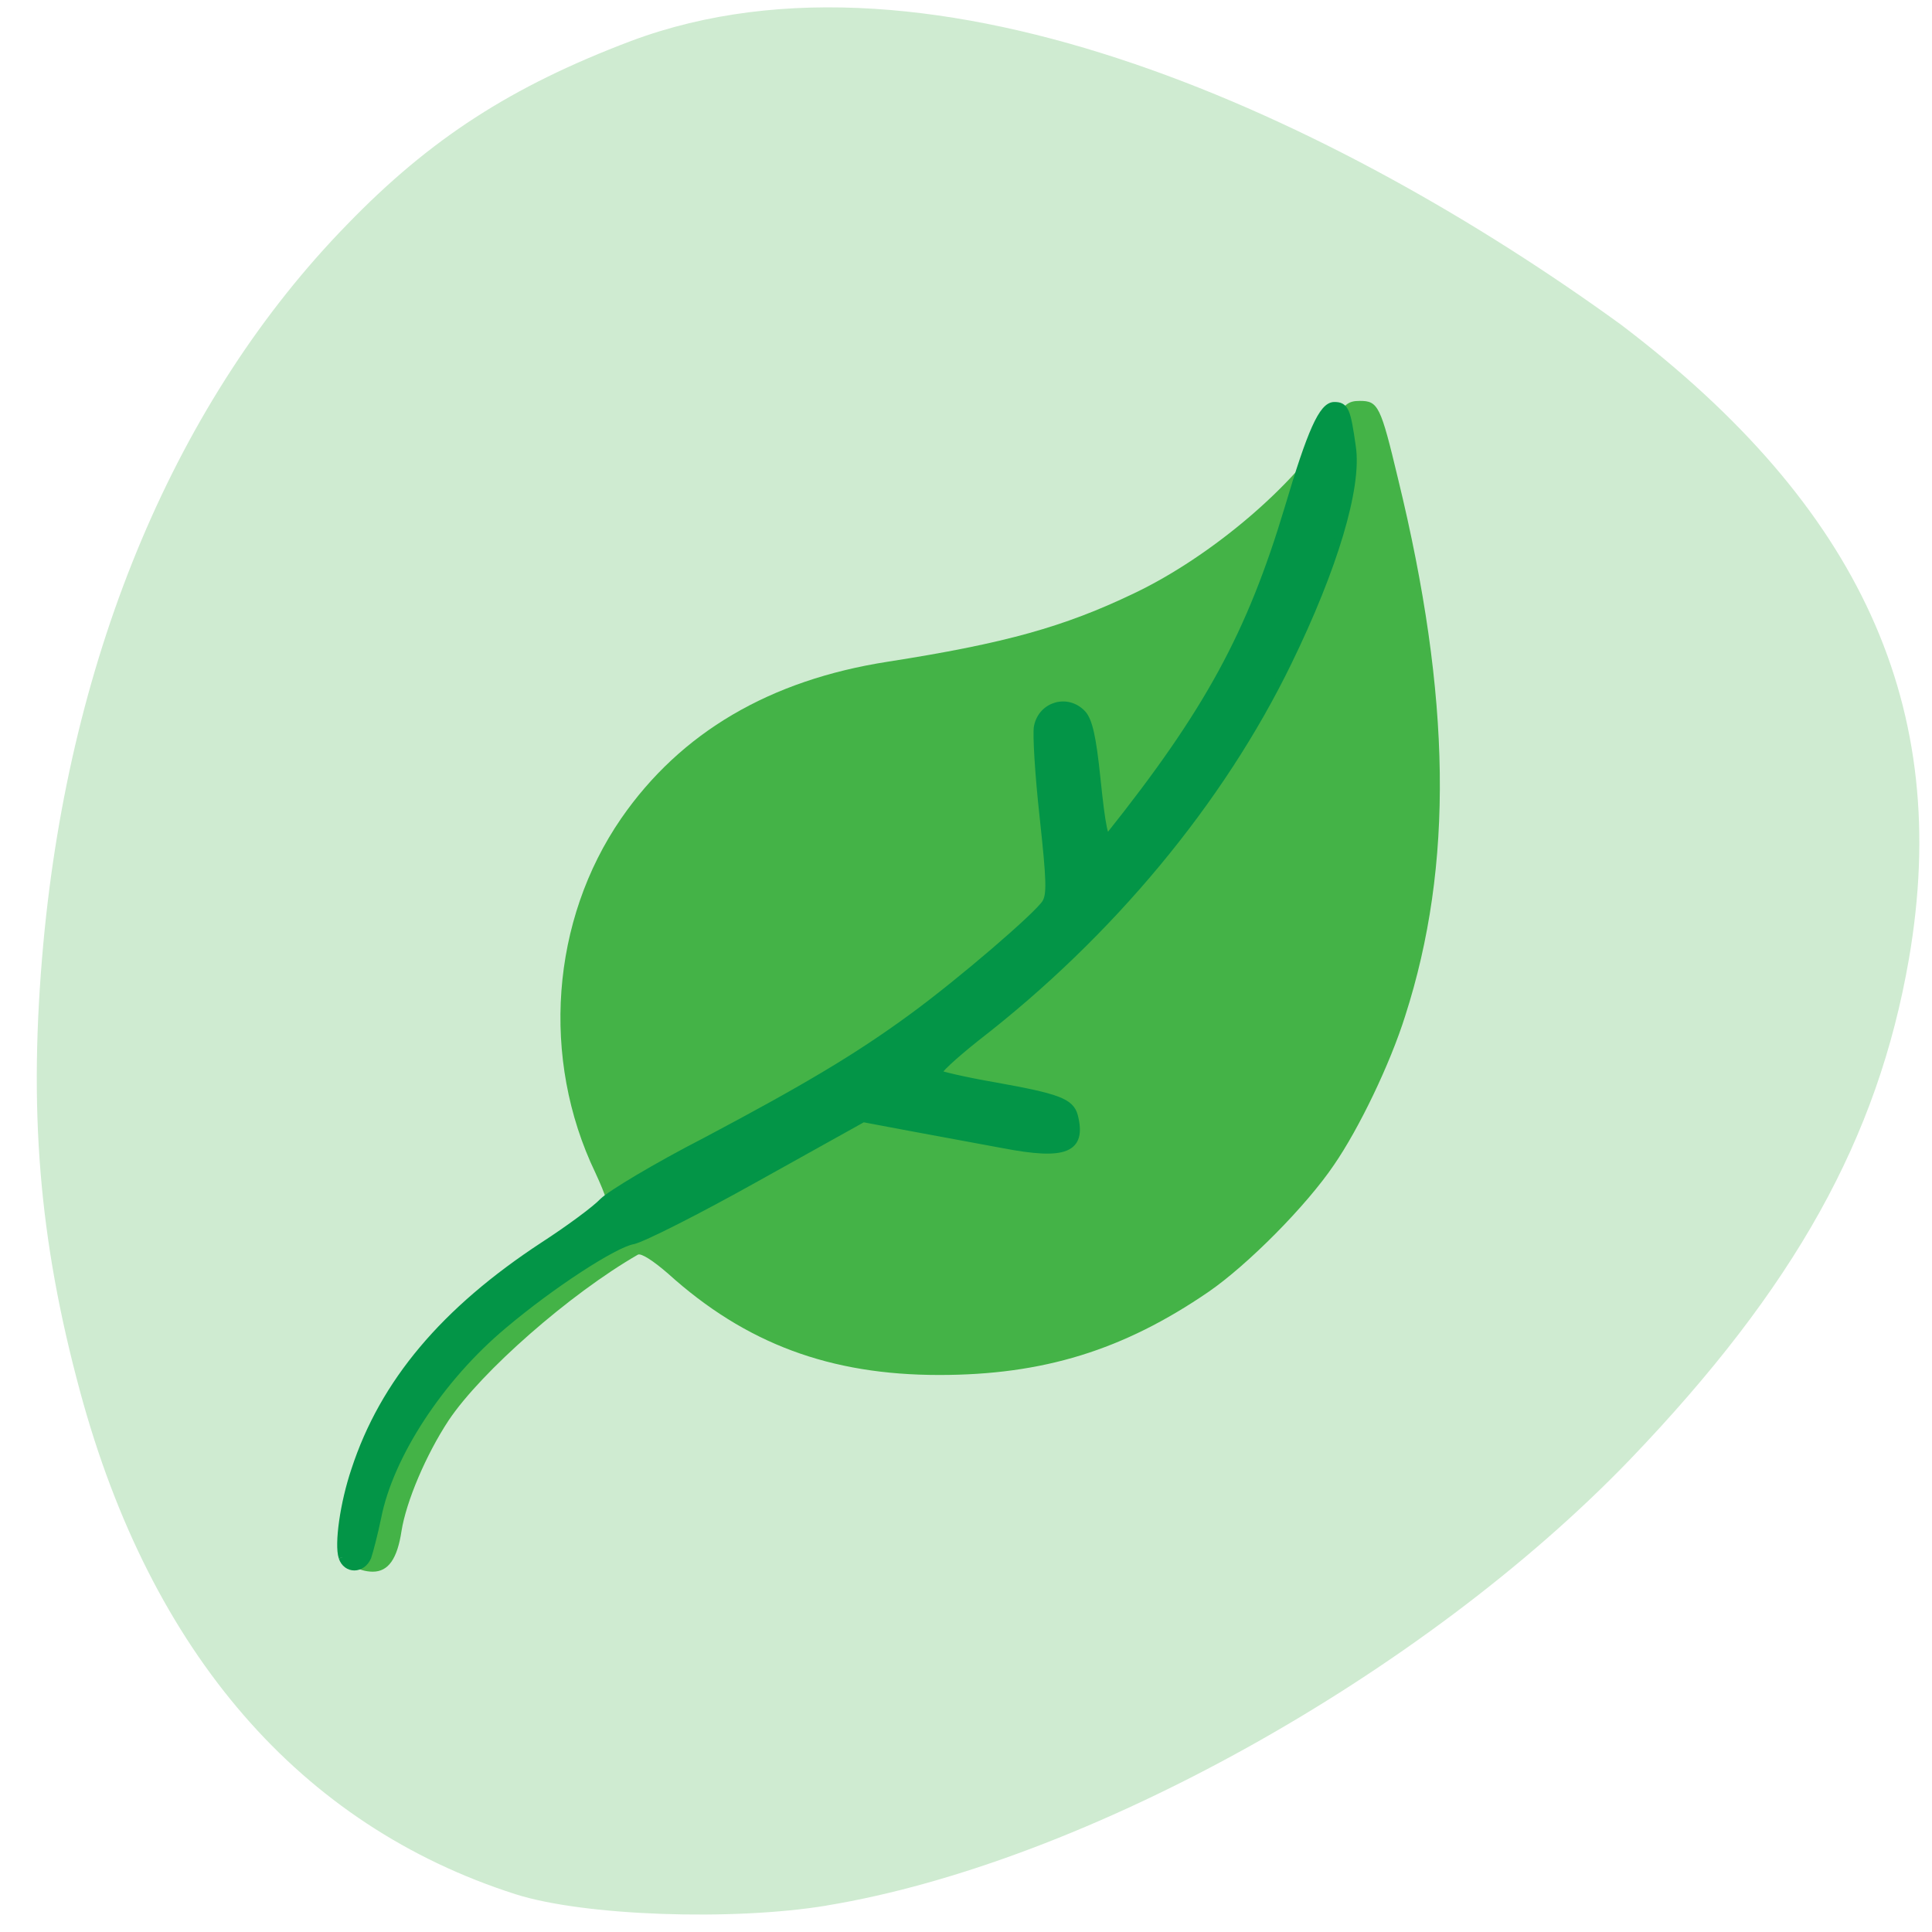 <svg xmlns="http://www.w3.org/2000/svg" viewBox="0 0 16 16"><path d="m 6.844 15.781 c 2.141 -0.352 4.934 -1.906 6.656 -3.695 c 1.363 -1.422 2.051 -2.656 2.309 -4.145 c 0.359 -2.082 -0.398 -3.746 -2.387 -5.254 c -2.332 -1.691 -5.688 -3.285 -8.195 -2.348 c -0.992 0.375 -1.664 0.809 -2.352 1.52 c -1.41 1.445 -2.293 3.539 -2.516 5.953 c -0.125 1.367 -0.039 2.445 0.305 3.715 c 0.586 2.164 1.824 3.59 3.605 4.16 c 0.563 0.18 1.797 0.223 2.578 0.094" fill="#cfebd1"/><path d="m 2.938 12.973 c -0.16 -0.156 0.133 -1.086 0.5 -1.598 c 0.238 -0.332 0.746 -0.801 1.168 -1.082 c 0.199 -0.129 0.383 -0.254 0.406 -0.273 c 0.035 -0.027 0.012 -0.105 -0.082 -0.309 c -0.453 -0.945 -0.367 -2.09 0.215 -2.934 c 0.492 -0.711 1.23 -1.145 2.207 -1.297 c 0.973 -0.152 1.461 -0.289 2.039 -0.566 c 0.641 -0.305 1.34 -0.902 1.633 -1.387 c 0.105 -0.18 0.137 -0.207 0.238 -0.207 c 0.152 0 0.172 0.043 0.316 0.645 c 0.441 1.809 0.461 3.199 0.059 4.449 c -0.125 0.398 -0.383 0.934 -0.59 1.234 c -0.23 0.34 -0.715 0.828 -1.039 1.051 c -0.707 0.484 -1.371 0.688 -2.23 0.688 c -0.902 0 -1.602 -0.258 -2.246 -0.84 c -0.121 -0.105 -0.223 -0.172 -0.25 -0.156 c -0.563 0.324 -1.297 0.969 -1.566 1.371 c -0.188 0.285 -0.352 0.672 -0.391 0.918 c -0.035 0.23 -0.109 0.336 -0.238 0.336 c -0.059 0 -0.125 -0.02 -0.148 -0.043" fill="#44b347"/><path d="m 24.953 214.57 c -0.563 -1.75 0.188 -7.188 1.688 -11.625 c 3.813 -11.688 11.938 -21.313 25.19 -30 c 3.375 -2.188 6.938 -4.813 7.938 -5.875 c 1 -1 7.125 -4.688 13.688 -8.06 c 13.438 -7.125 20.375 -11.25 27.625 -16.563 c 6.5 -4.75 16.75 -13.563 17.813 -15.25 c 0.688 -1.125 0.625 -2.938 -0.313 -11.625 c -0.625 -5.625 -0.938 -11.06 -0.75 -11.938 c 0.563 -2.875 4 -3.875 6 -1.688 c 0.813 0.938 1.313 3.063 1.875 8.5 c 0.688 6.625 1.063 8.563 1.688 7.813 c 13.25 -16.625 18.875 -27 23.937 -43.875 c 3 -10.125 4.563 -13.625 6.125 -13.625 c 1.438 0 1.688 0.625 2.375 5.5 c 0.813 5.375 -2.438 16.188 -8.563 28.75 c -9 18.5 -23.687 36.25 -41.625 50.13 c -3.063 2.438 -5.375 4.563 -5.125 4.813 c 0.188 0.188 3.625 1 7.625 1.688 c 8.375 1.5 10.06 2.125 10.563 4 c 1.125 4.438 -1.188 5.375 -9.375 3.813 c -3.438 -0.625 -9.06 -1.688 -12.5 -2.313 l -6.313 -1.188 l -14.25 7.938 c -7.813 4.375 -15.25 8.125 -16.5 8.375 c -2.5 0.438 -10.875 5.875 -17.313 11.313 c -8.438 7.06 -15.188 17.375 -16.813 25.688 c -0.438 2.125 -1.063 4.5 -1.313 5.25 c -0.75 1.75 -2.813 1.75 -3.375 0.063" transform="matrix(0.062 0 0 0.062 1.288 -0.407)" fill="#039547" stroke="#039547"/></svg>